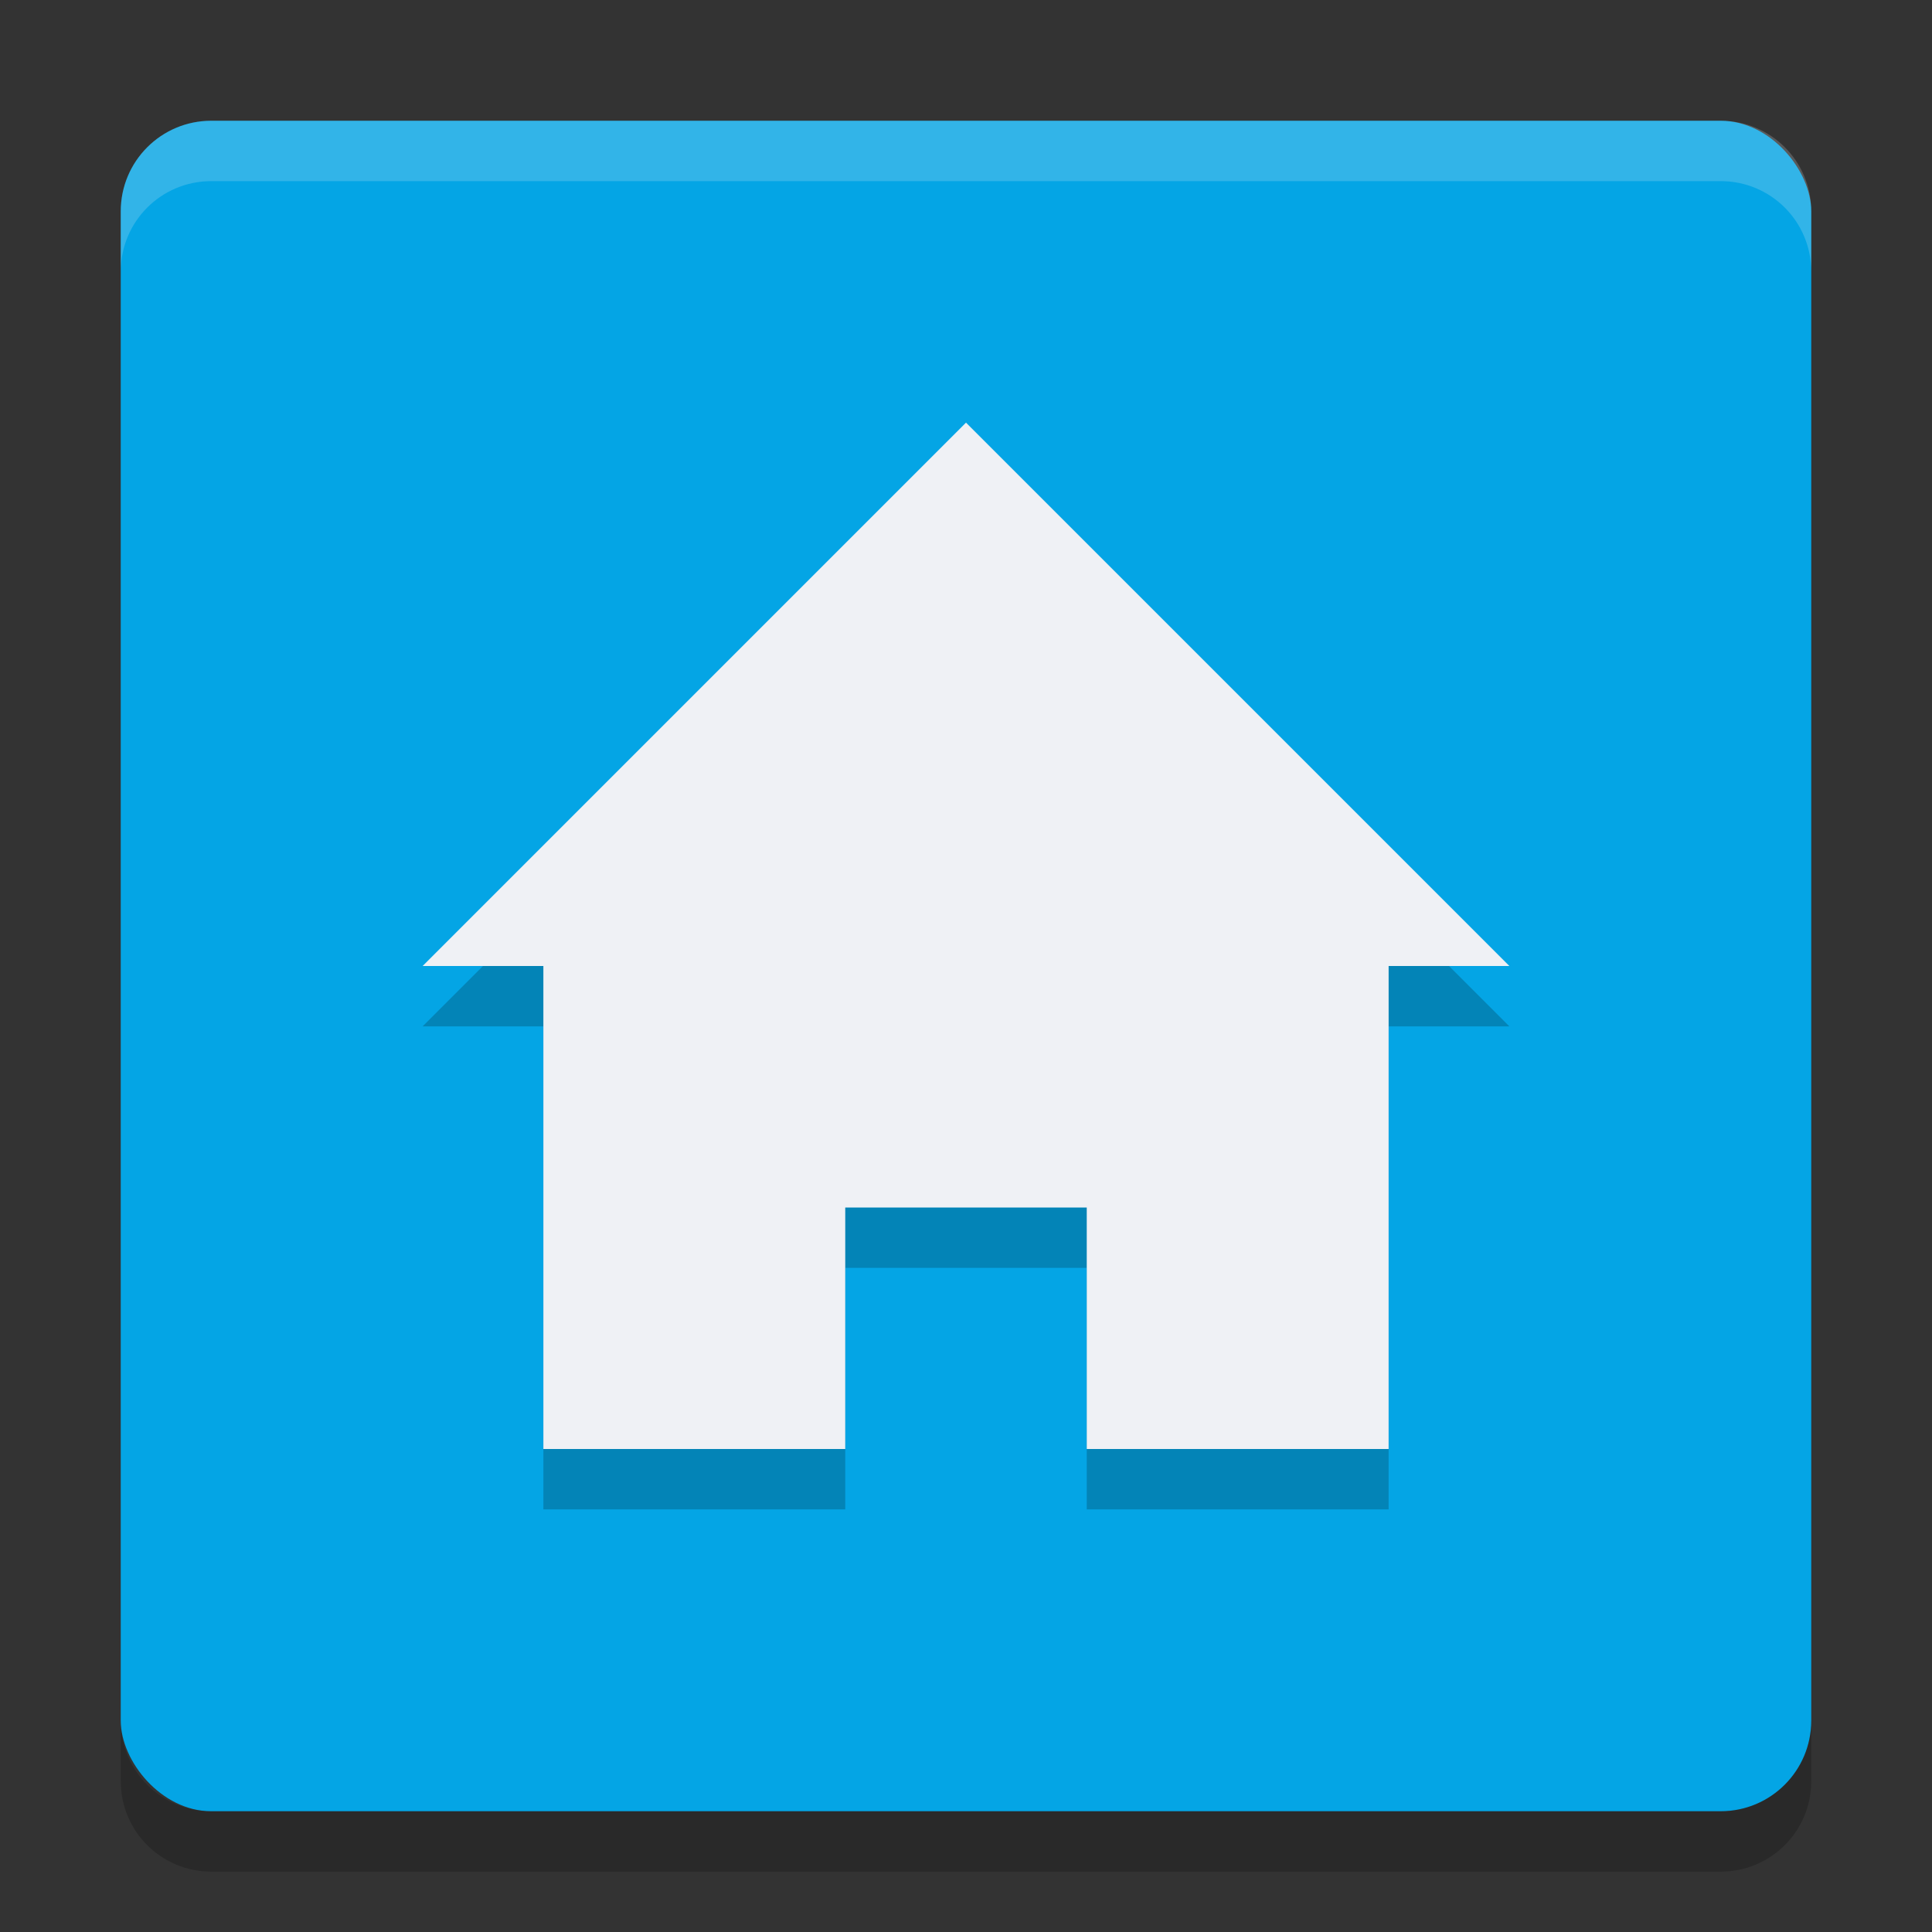 <svg xmlns="http://www.w3.org/2000/svg" width="32" height="32" version="1">
 <rect width="100%" height="100%" fill="#333333" stroke="none"/>
 <rect style="fill:#04a5e5" width="28" height="28" x="2" y="2" rx="1.5" ry="1.5"/>
 <path style="opacity:0.2" d="m 7,17 2,0 0,8 5,0 0,-4 4,0 0,4 5,0 0,-8 2,0 -9,-9 z"/>
 <path fill="#eff1f5" d="m7 16h2v8h5v-4h4v4h5v-8h2l-9-9z"/>
 <path fill="#eff1f5" style="opacity:0.2" d="m3.5 2c-0.831 0-1.5 0.669-1.5 1.5v1c0-0.831 0.669-1.5 1.5-1.5h25c0.831 0 1.5 0.669 1.5 1.5v-1c0-0.831-0.669-1.5-1.5-1.5h-25z"/>
 <path opacity=".2" d="m2 28.5v1c0 0.831 0.669 1.5 1.5 1.5h25c0.831 0 1.5-0.669 1.5-1.5v-1c0 0.831-0.669 1.5-1.5 1.5h-25c-0.831 0-1.5-0.669-1.5-1.5z"/>
</svg>
